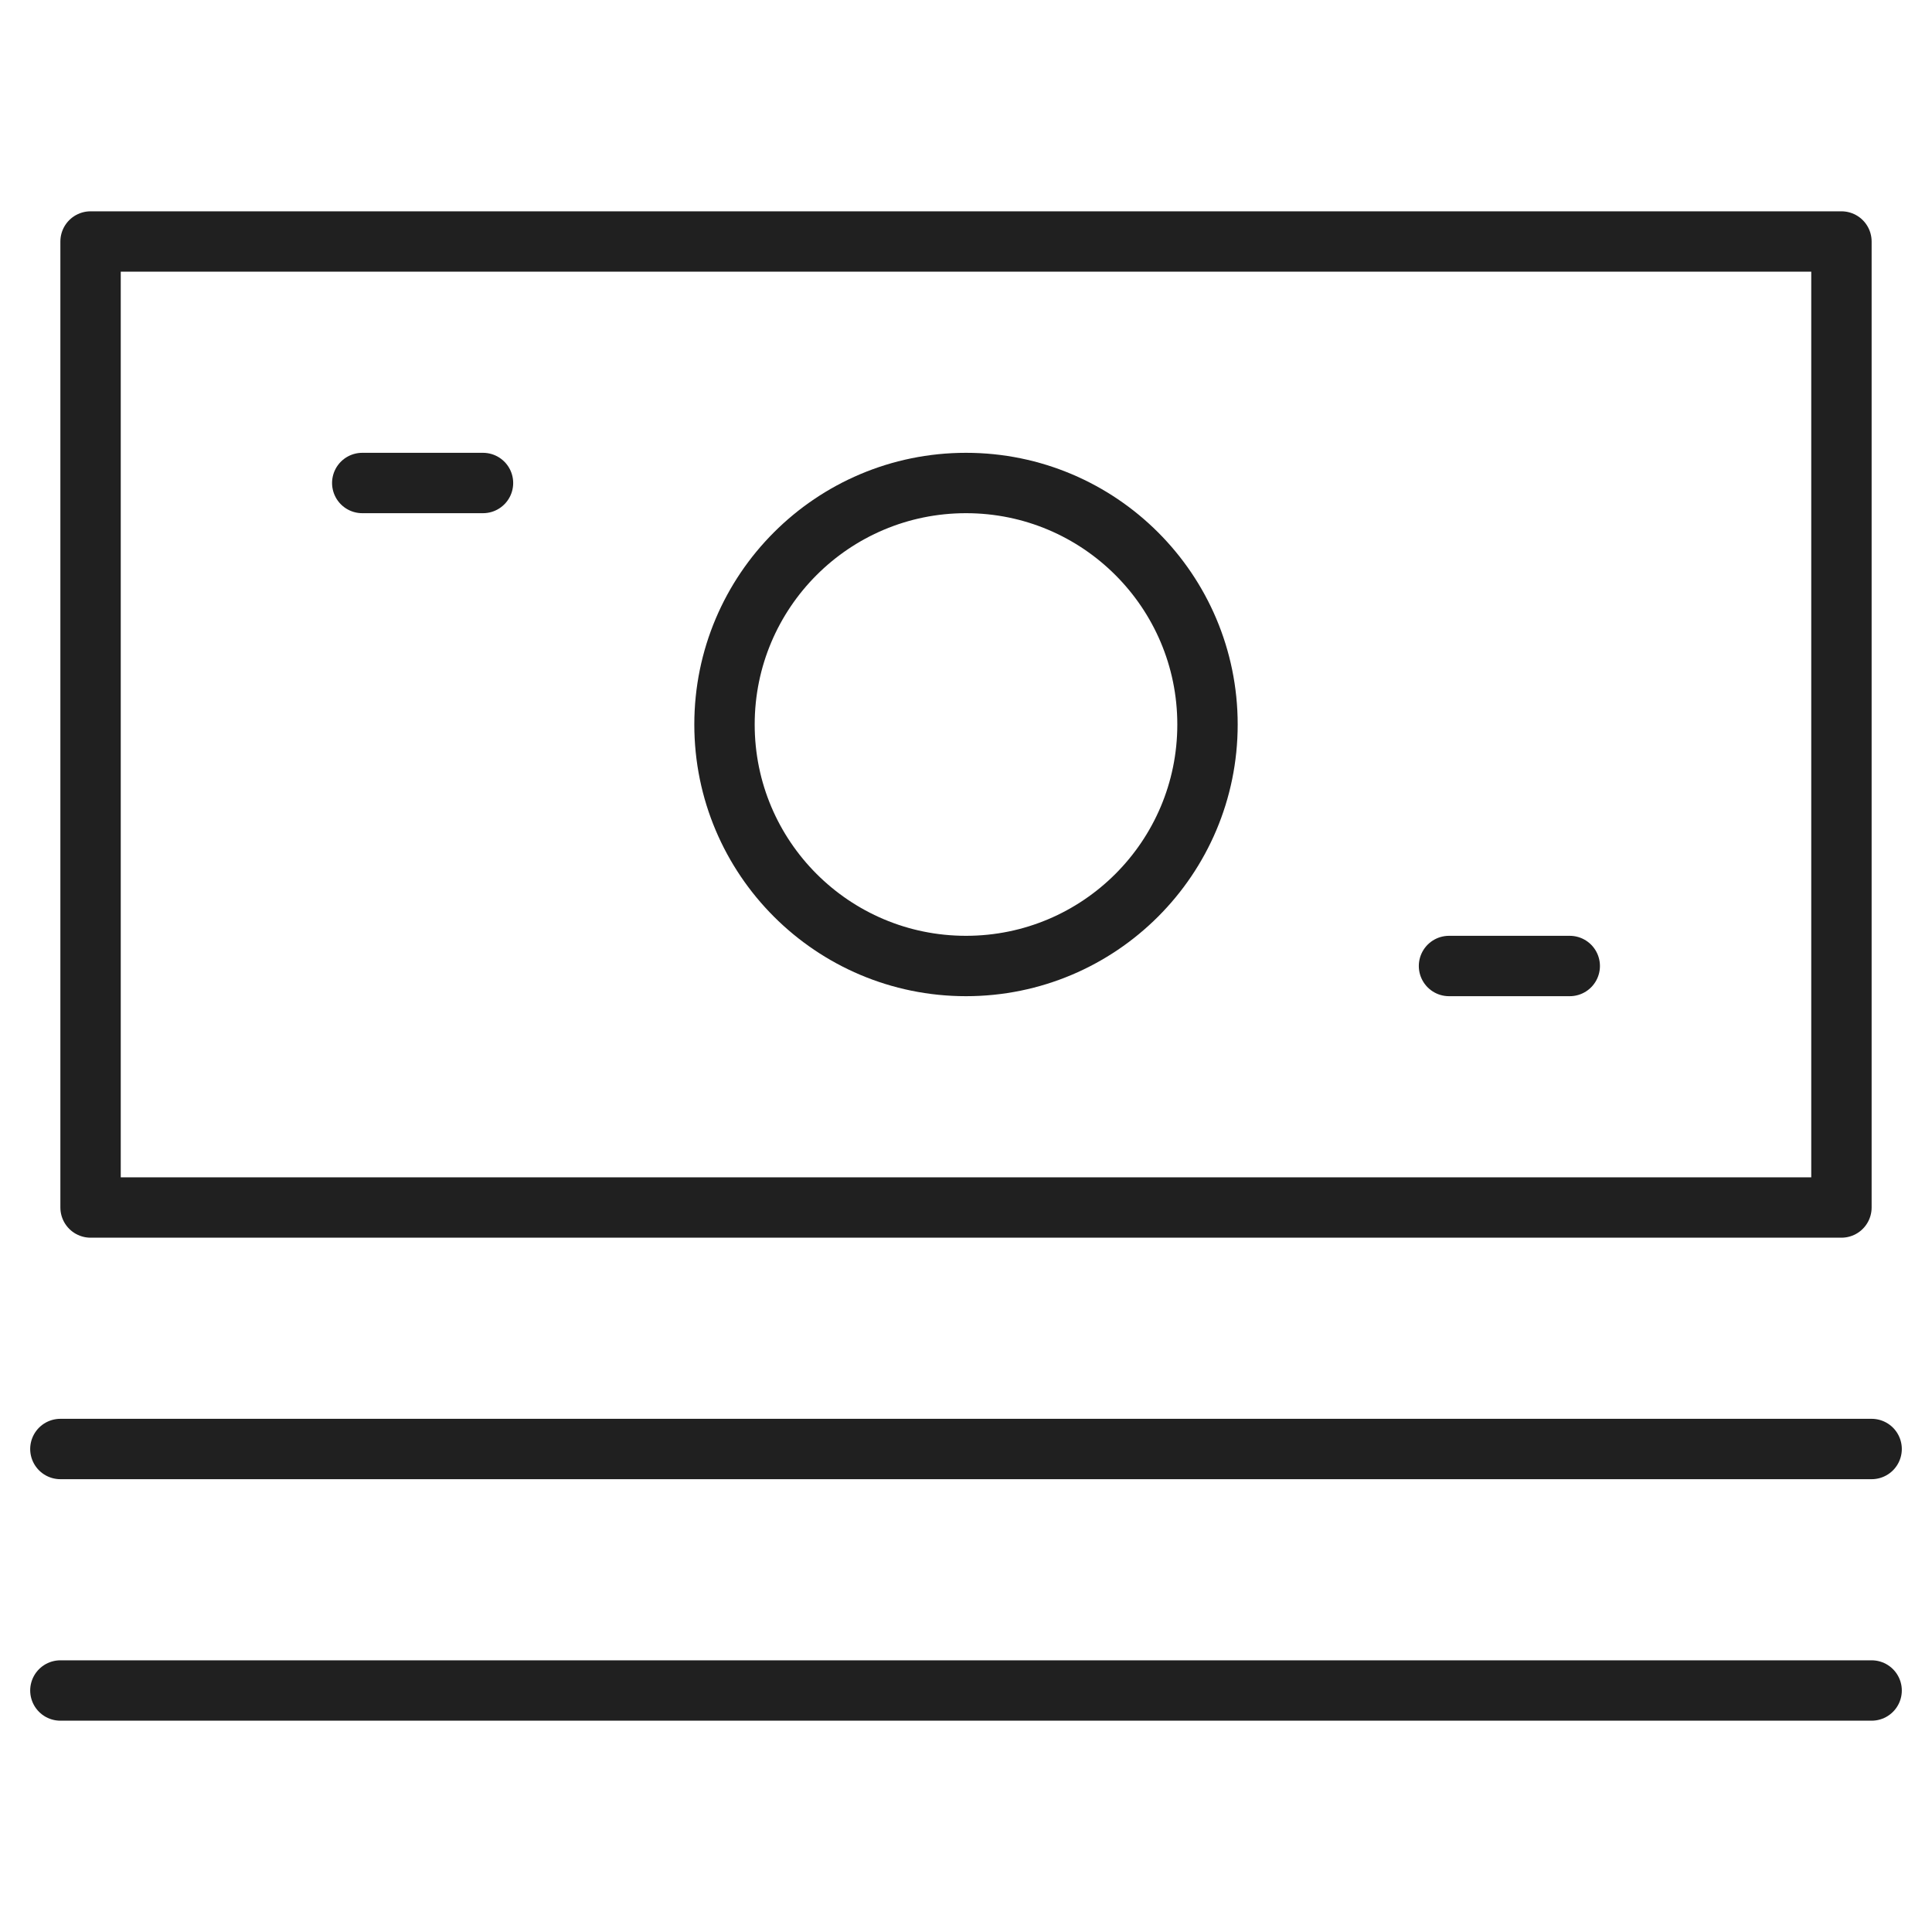 <svg xmlns="http://www.w3.org/2000/svg" viewBox="0 0 64 64" aria-labelledby="title"
aria-describedby="desc" role="img" xmlns:xlink="http://www.w3.org/1999/xlink">
  <title>Bank Notes</title>
  <desc>A line styled icon from Orion Icon Library.</desc>
  <path data-name="layer1"
  fill="none" stroke="#202020" stroke-miterlimit="10" stroke-width="2" d="M3 8h58v32H3z"
  stroke-linejoin="round" stroke-linecap="round"></path>
  <circle data-name="layer1" cx="32" cy="24" r="8" fill="none" stroke="#202020"
  stroke-miterlimit="10" stroke-width="2" stroke-linejoin="round" stroke-linecap="round"></circle>
  <path data-name="layer2" fill="none" stroke="#202020" stroke-miterlimit="10"
  stroke-width="2" d="M2 48h60M2 56h60" stroke-linejoin="round" stroke-linecap="round"></path>
  <path data-name="layer1" fill="none" stroke="#202020" stroke-miterlimit="10"
  stroke-width="2" d="M12 16h4m32 16h4" stroke-linejoin="round" stroke-linecap="round"></path>
</svg>